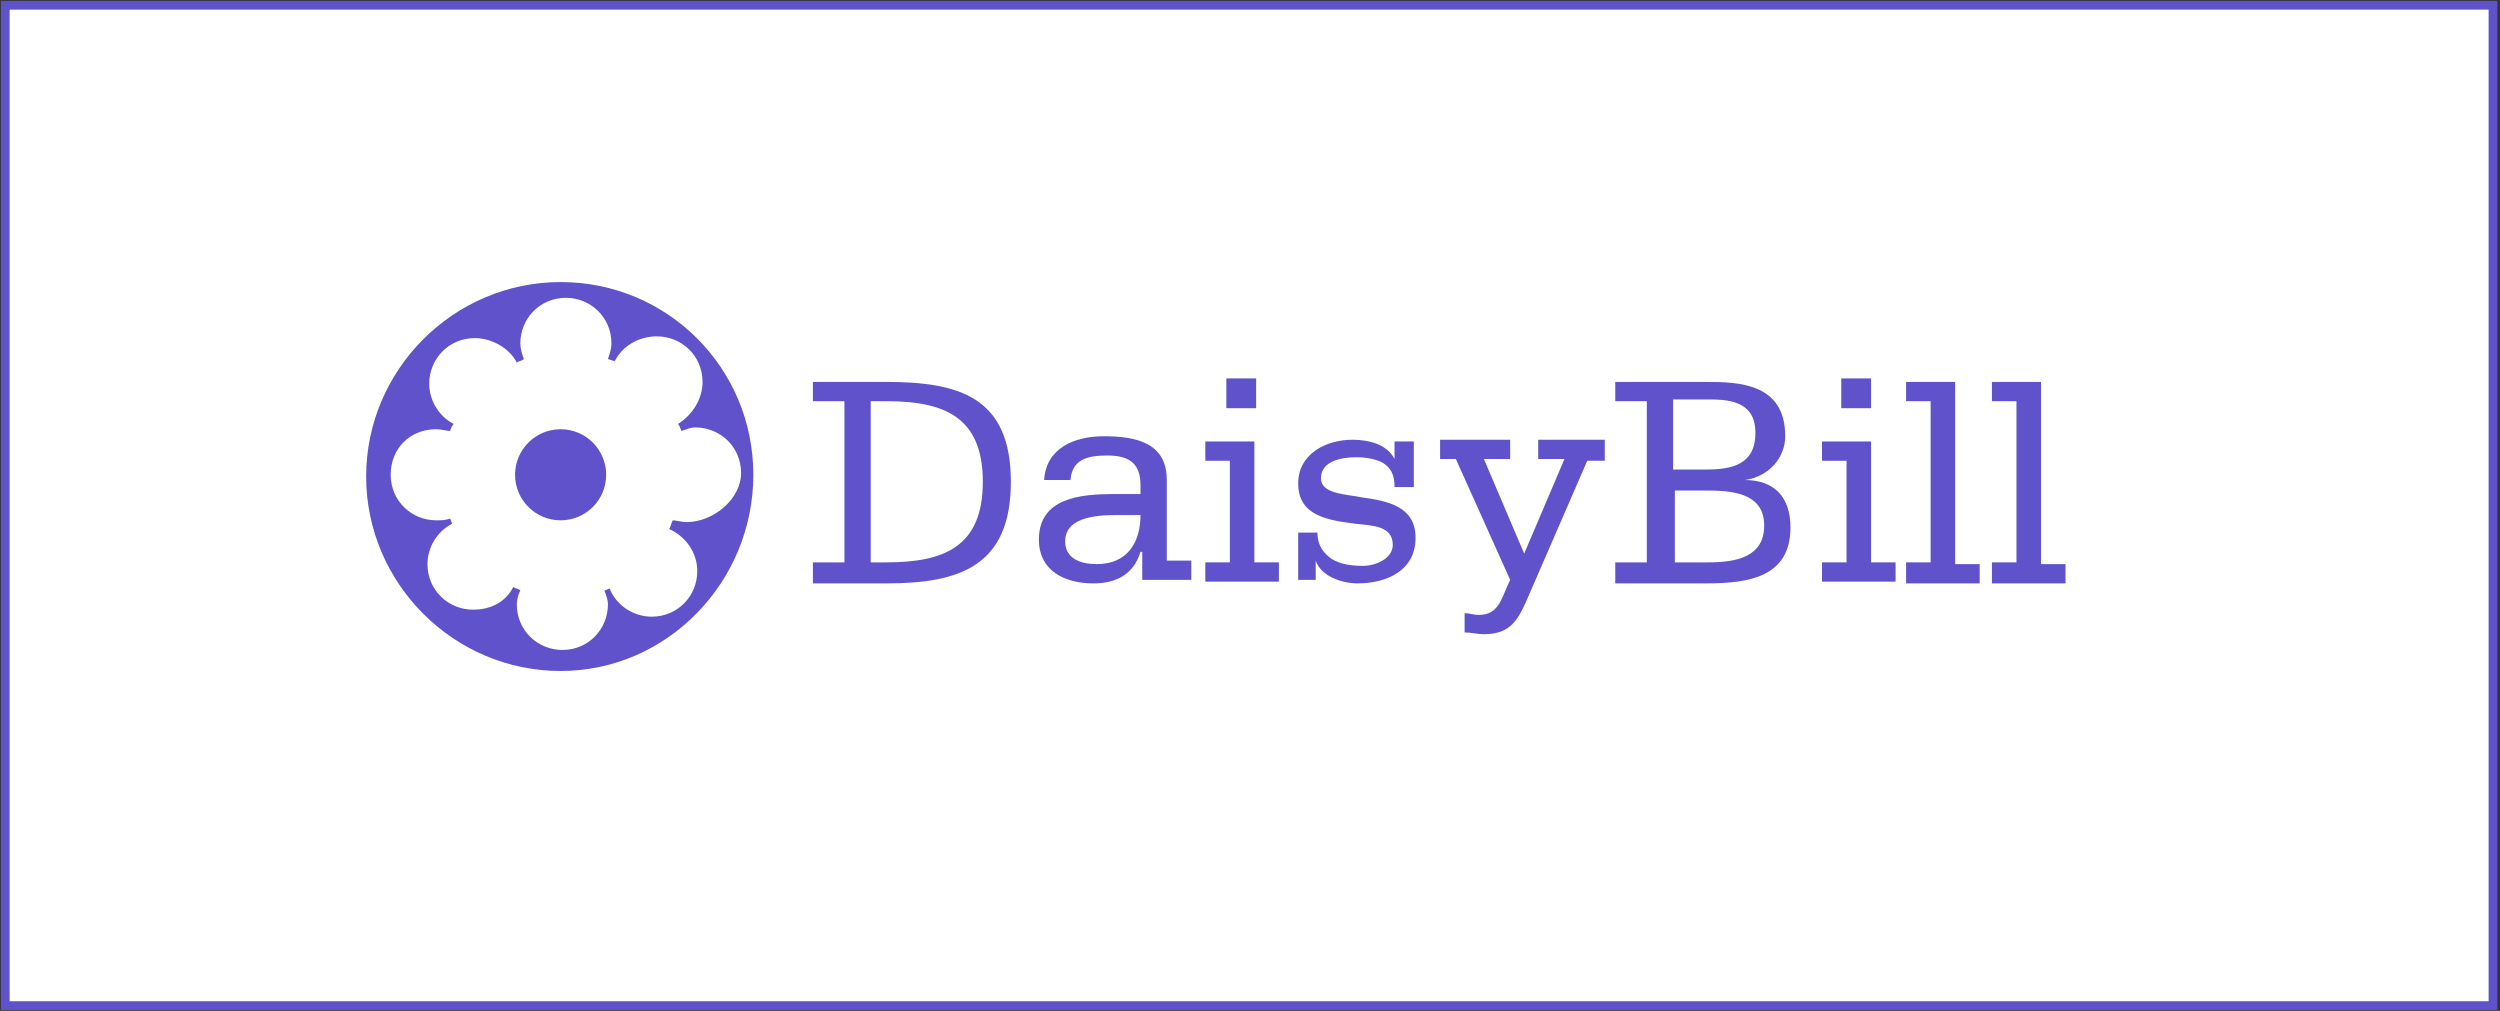 <?xml version="1.0" encoding="UTF-8"?>
<svg enable-background="new 0 0 142.7 57.7" version="1.1" viewBox="0 0 142.7 57.7" xml:space="preserve" xmlns="http://www.w3.org/2000/svg">

  <rect x="0" y="0" width="142.7" height="57.7" fill="#333333" stroke="none"/>

  <a href="#daisybill">

		<rect x=".3" y=".3" width="142" height="57.1" fill="#fff" stroke="#5F52CA" stroke-miterlimit="10" stroke-width=".5"/>
    <g fill="#5F52CA">
		<path d="m32 16.1c-6.1 0-11.1 5-11.1 11.1s5 11.1 11.1 11.1 11-5.1 11-11.2-4.9-11-11-11zm7.2 13.7c-0.3 0-0.6-0.1-0.8-0.1-0.1 0.2-0.1 0.3-0.2 0.5 0.9 0.4 1.6 1.3 1.6 2.4 0 1.4-1.1 2.6-2.6 2.6-1 0-2-0.6-2.4-1.6-0.1 0-0.2 0.1-0.3 0.1 0.1 0.3 0.2 0.5 0.2 0.8 0 1.4-1.1 2.6-2.6 2.6-1.4 0-2.6-1.1-2.6-2.6 0-0.3 0.1-0.6 0.2-0.8-0.1-0.1-0.3-0.1-0.4-0.2-0.4 0.8-1.2 1.3-2.3 1.3-1.4 0-2.6-1.1-2.6-2.6 0-1 0.6-1.9 1.4-2.3 0-0.1-0.1-0.2-0.1-0.3-0.3 0.1-0.5 0.1-0.8 0.1-1.4 0-2.6-1.1-2.6-2.6s1.1-2.6 2.6-2.6c0.3 0 0.6 0.1 0.8 0.1 0-0.1 0.1-0.3 0.2-0.4-0.8-0.4-1.4-1.3-1.4-2.3 0-1.4 1.1-2.6 2.6-2.6 1 0 2 0.6 2.4 1.4 0.1-0.1 0.3-0.1 0.4-0.2-0.1-0.3-0.2-0.6-0.2-0.9 0-1.4 1.1-2.6 2.6-2.6 1.4 0 2.6 1.1 2.6 2.6 0 0.3-0.1 0.6-0.2 0.9 0.1 0 0.2 0.1 0.4 0.1 0.4-0.8 1.3-1.4 2.4-1.4 1.4 0 2.6 1.1 2.6 2.6 0 1-0.6 1.9-1.4 2.4 0.1 0.1 0.1 0.2 0.2 0.4 0.3-0.1 0.5-0.2 0.8-0.2 1.4 0 2.6 1.1 2.6 2.6s-1.6 2.8-3.1 2.8z"/>
      <circle cx="32" cy="27.1" r="2.6"/>

      <path d="m46.4 32.1h1.8v-9.2h-1.8v-1.1h4.2c4.2 0 7.1 0.9 7.1 5.7s-2.9 5.8-7.1 5.8h-4.2v-1.2zm3.3 0h0.9c3.3 0 5.5-0.9 5.5-4.6s-2.2-4.6-5.5-4.6h-0.9v9.2z"/>
      <path d="m65.1 31.5c-0.4 1.3-1.4 1.8-2.7 1.8-1.6 0-3.1-0.7-3.1-2.5 0-2.4 2.4-2.6 4.3-2.6h1.5v-0.5c0-1.3-0.7-1.7-1.9-1.7-1.1 0-2 0.2-2.1 1.4h-1.5c0.1-1.8 1.7-2.5 3.4-2.5 1.9 0 3.6 0.4 3.6 2.5v4.6h1.4v1.1h-2.8v-1.6zm-2.5 0.7c1.8 0 2.5-1.3 2.5-2.8h-1.2c-1 0-3.1 0-3.1 1.5 0 1 0.9 1.3 1.8 1.3z"/>
      <path d="m68.8 32.1h1.4v-5.8h-1.4v-1.1h2.8v6.9h1.4v1.1h-4.2v-1.1zm2.8-8.8h-1.6v-1.7h1.7v1.7z"/>
      <path d="m74.1 33.2v-2.8h1.1c0 0.8 0.4 1.2 0.8 1.5 0.5 0.3 1.1 0.4 1.8 0.4s1.7-0.4 1.7-1.2c0-1.1-1.2-1.1-2.1-1.2-1.5-0.2-3.3-0.4-3.3-2.3 0-1.7 1.6-2.5 3.1-2.5 1 0 2 0.3 2.4 1.1v-1h1.1v2.6h-1.1c0-0.7-0.2-1.1-0.7-1.4-0.4-0.2-0.9-0.3-1.5-0.3-0.8 0-2 0.2-2 1.2 0 0.9 1.4 0.9 2.4 1.1 1.4 0.2 3 0.5 3 2.3 0 1.9-1.7 2.6-3.3 2.6-0.9 0-2.1-0.4-2.4-1.3v1.1h-1z"/>
      <path d="m91.5 26.3h-0.9l-3.3 7.6c-0.6 1.4-1 2.3-2.6 2.3-0.4 0-0.7-0.1-1.1-0.1v-1.1c0.3 0 0.5 0.1 0.8 0.1 1.2 0 1.3-1 1.8-2l-3.1-6.9h-0.9v-1.1h4v1.1h-1.5l2.3 5.4 2.3-5.4h-1.5v-1.1h3.8v1.2z"/>
      <path d="m92.3 32.1h1.7v-9.2h-1.8v-1.1h5.2c1.9 0 4.5 0.1 4.5 3.1 0 1.2-0.9 2.3-2.3 2.5 1.6 0 2.6 0.9 2.6 2.7 0 2.8-2.3 3.2-4.8 3.2h-5.2v-1.2zm3.3-5.3h1.8c1.5 0 2.8-0.3 2.8-2.1 0-1.9-1.7-1.9-2.8-1.9h-1.9v4zm0 5.3h1.9c1.6 0 3.2-0.3 3.2-2.1 0-1.7-1.5-2-3.2-2h-1.9v4.1z"/>
      <path d="m104 32.1h1.4v-5.8h-1.4v-1.1h2.8v6.9h1.4v1.1h-4.2v-1.1zm2.8-8.8h-1.7v-1.7h1.7v1.7z"/>
      <path d="m108.8 32.1h1.4v-9.2h-1.4v-1.1h2.8v10.4h1.4v1.1h-4.2v-1.2z"/>
      <path d="m113.7 32.1h1.4v-9.2h-1.4v-1.1h2.8v10.4h1.4v1.1h-4.2v-1.2z"/>

	</g>
  </a>

</svg>
